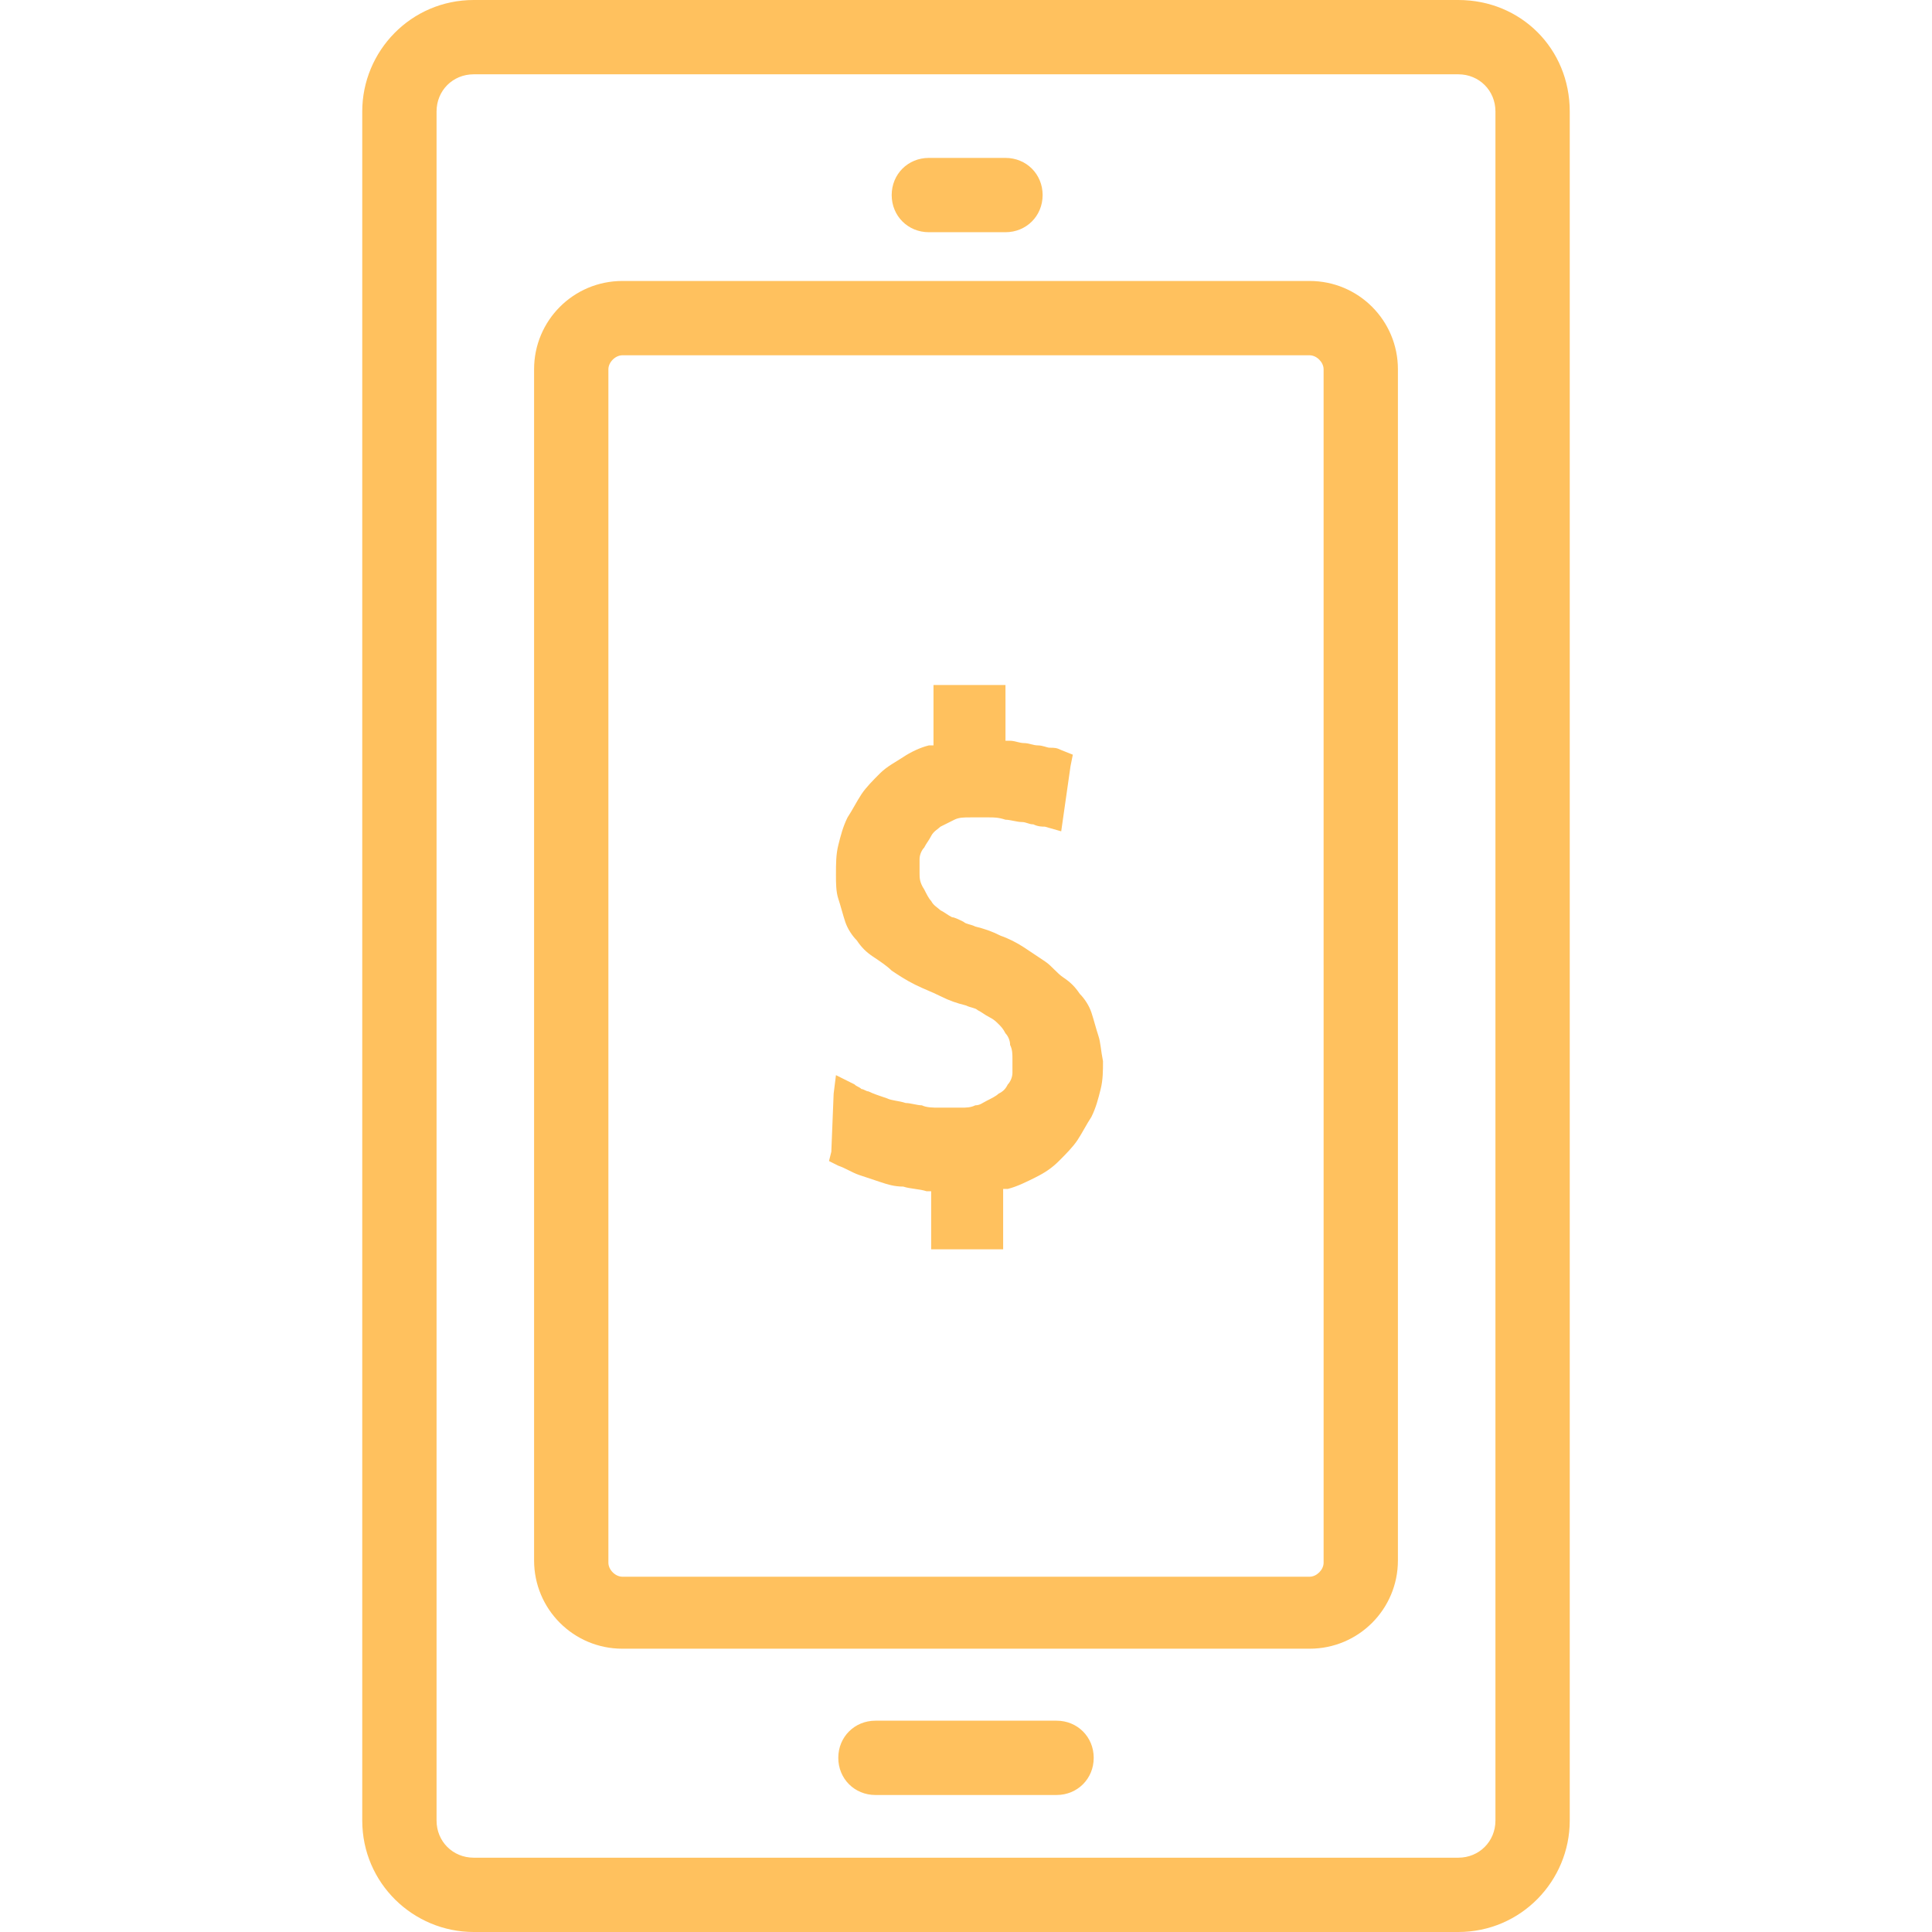 <?xml version="1.0"?>
<svg xmlns="http://www.w3.org/2000/svg" xmlns:xlink="http://www.w3.org/1999/xlink" version="1.1" id="Capa_1" x="0px" y="0px" viewBox="0 0 332.8 332.8" style="enable-background:new 0 0 332.8 332.8;" xml:space="preserve" width="512px" height="512px" class=""><g><g>
	<g>
		<path d="M251.2,0H81.6C70.8,0,62.4,8.8,62.4,19.2v294.4c0,10.8,8.8,19.2,19.2,19.2h169.6c10.8,0,19.2-8.8,19.2-19.2V19.2    C270.4,8.4,262,0,251.2,0z M257.6,313.6c0,3.6-2.8,6.4-6.4,6.4H81.6c-3.6,0-6.4-2.8-6.4-6.4V19.2c0-3.6,2.8-6.4,6.4-6.4h169.6    c3.6,0,6.4,2.8,6.4,6.4V313.6z" data-original="#000000" class="active-path" data-old_color="#ffc15e" fill="#ffc15e"/>
	</g>
</g><g>
	<g>
		<path d="M225.6,48.4H107.2c-8.4,0-15.2,6.8-15.2,15.2v205.2c0,8.4,6.8,15.2,15.2,15.2h118.4c8.4,0,15.2-6.8,15.2-15.2V63.6    C240.8,55.2,234,48.4,225.6,48.4z M228,269.2c0,1.2-1.2,2.4-2.4,2.4H107.2c-1.2,0-2.4-1.2-2.4-2.4V63.6c0-1.2,1.2-2.4,2.4-2.4    h118.4c1.2,0,2.4,1.2,2.4,2.4V269.2z" data-original="#000000" class="active-path" data-old_color="#ffc15e" fill="#ffc15e"/>
	</g>
</g><g>
	<g>
		<path d="M189.2,178.4c-0.4-1.2-0.8-2.8-1.2-4c-0.4-1.2-1.2-2.4-2-3.2c-0.8-1.2-1.6-2-2.8-2.8s-2-2-3.2-2.8    c-1.2-0.8-2.4-1.6-3.6-2.4s-2.8-1.6-4-2c-1.6-0.8-2.8-1.2-4.4-1.6c-0.8-0.4-1.6-0.4-2-0.8c-0.8-0.4-1.6-0.8-2-0.8    c-0.8-0.4-1.2-0.8-2-1.2c-0.4-0.4-1.2-0.8-1.6-1.6c-0.4-0.4-0.8-1.2-1.2-2c-0.8-1.2-0.8-2-0.8-2.8s0-1.6,0-2.4s0.4-1.6,0.8-2    c0.4-0.8,0.8-1.2,1.2-2c0.4-0.8,1.2-1.2,1.6-1.6c0.8-0.4,1.6-0.8,2.4-1.2c0.8-0.4,1.6-0.4,2.8-0.4c0.4,0,1.2,0,1.6,0    c0.4,0,1.2,0,1.6,0c0.8,0,1.6,0,2.8,0.4c0.8,0,2,0.4,2.8,0.4s1.2,0.4,2,0.4c0.8,0.4,1.6,0.4,2,0.4l2.8,0.8l0.4-2.8l1.2-8.4l0.4-2    l-2-0.8c-0.8-0.4-1.2-0.4-2-0.4c-0.4,0-1.2-0.4-2-0.4s-1.6-0.4-2.4-0.4s-1.6-0.4-2.4-0.4h-0.8v-7.2V118h-2.8h-7.2h-2.4v2.4v8H160    c-1.6,0.4-3.2,1.2-4.4,2s-2.8,1.6-4,2.8c-1.2,1.2-2.4,2.4-3.2,3.6c-0.8,1.2-1.6,2.8-2.4,4c-0.8,1.6-1.2,3.2-1.6,4.8    c-0.4,1.6-0.4,3.2-0.4,5.2c0,1.2,0,2.8,0.4,4c0.4,1.2,0.8,2.8,1.2,4c0.4,1.2,1.2,2.4,2,3.2c0.8,1.2,1.6,2,2.8,2.8    c1.2,0.8,2.4,1.6,3.2,2.4c1.2,0.8,2.4,1.6,4,2.4c1.6,0.8,2.8,1.2,4.4,2c1.6,0.8,2.8,1.2,4.4,1.6c0.8,0.4,1.6,0.4,2,0.8    c0.8,0.4,1.2,0.8,2,1.2s1.2,0.8,1.6,1.2c0.4,0.4,0.8,0.8,1.2,1.6c0.4,0.4,0.8,1.2,0.8,2c0.4,0.8,0.4,1.6,0.4,2.4s0,1.6,0,2.4    s-0.4,1.6-0.8,2c-0.4,0.8-0.8,1.2-1.6,1.6c-0.4,0.4-1.2,0.8-2,1.2s-1.2,0.8-2,0.8c-0.8,0.4-1.6,0.4-2.4,0.4s-1.2,0-2,0s-1.2,0-2,0    s-2,0-2.8-0.4c-0.8,0-2-0.4-2.8-0.4c-1.2-0.4-2.4-0.4-3.2-0.8c-1.2-0.4-2.4-0.8-3.2-1.2c-0.4,0-0.8-0.4-1.2-0.4    c-0.4-0.4-0.8-0.4-1.2-0.8l-3.2-1.6l-0.4,3.2l-0.4,10l-0.4,1.6l1.6,0.8c1.2,0.4,2.4,1.2,3.6,1.6c1.2,0.4,2.4,0.8,3.6,1.2    c1.2,0.4,2.4,0.8,4,0.8c1.2,0.4,2.8,0.4,4,0.8h0.8v7.6v2.4h2.4h7.6h2.4v-2.4v-8h0.8c1.6-0.4,3.2-1.2,4.8-2s2.8-1.6,4-2.8    s2.4-2.4,3.2-3.6c0.8-1.2,1.6-2.8,2.4-4c0.8-1.6,1.2-3.2,1.6-4.8c0.4-1.6,0.4-3.2,0.4-4.8C189.6,180.8,189.6,179.6,189.2,178.4z" data-original="#000000" class="active-path" data-old_color="#ffc15e" fill="#ffc15e"/>
	</g>
</g><g>
	<g>
		<path d="M182,296.4h-31.2c-3.6,0-6.4,2.8-6.4,6.4c0,3.6,2.8,6.4,6.4,6.4H182c3.6,0,6.4-2.8,6.4-6.4    C188.4,299.2,185.6,296.4,182,296.4z" data-original="#000000" class="active-path" data-old_color="#ffc15e" fill="#ffc15e"/>
	</g>
</g><g>
	<g>
		<path d="M173.2,27.2H160c-3.6,0-6.4,2.8-6.4,6.4c0,3.6,2.8,6.4,6.4,6.4h13.2c3.6,0,6.4-2.8,6.4-6.4    C179.6,30,176.8,27.2,173.2,27.2z" data-original="#000000" class="active-path" data-old_color="#ffc15e" fill="#ffc15e"/>
	</g>
</g></g> </svg>
